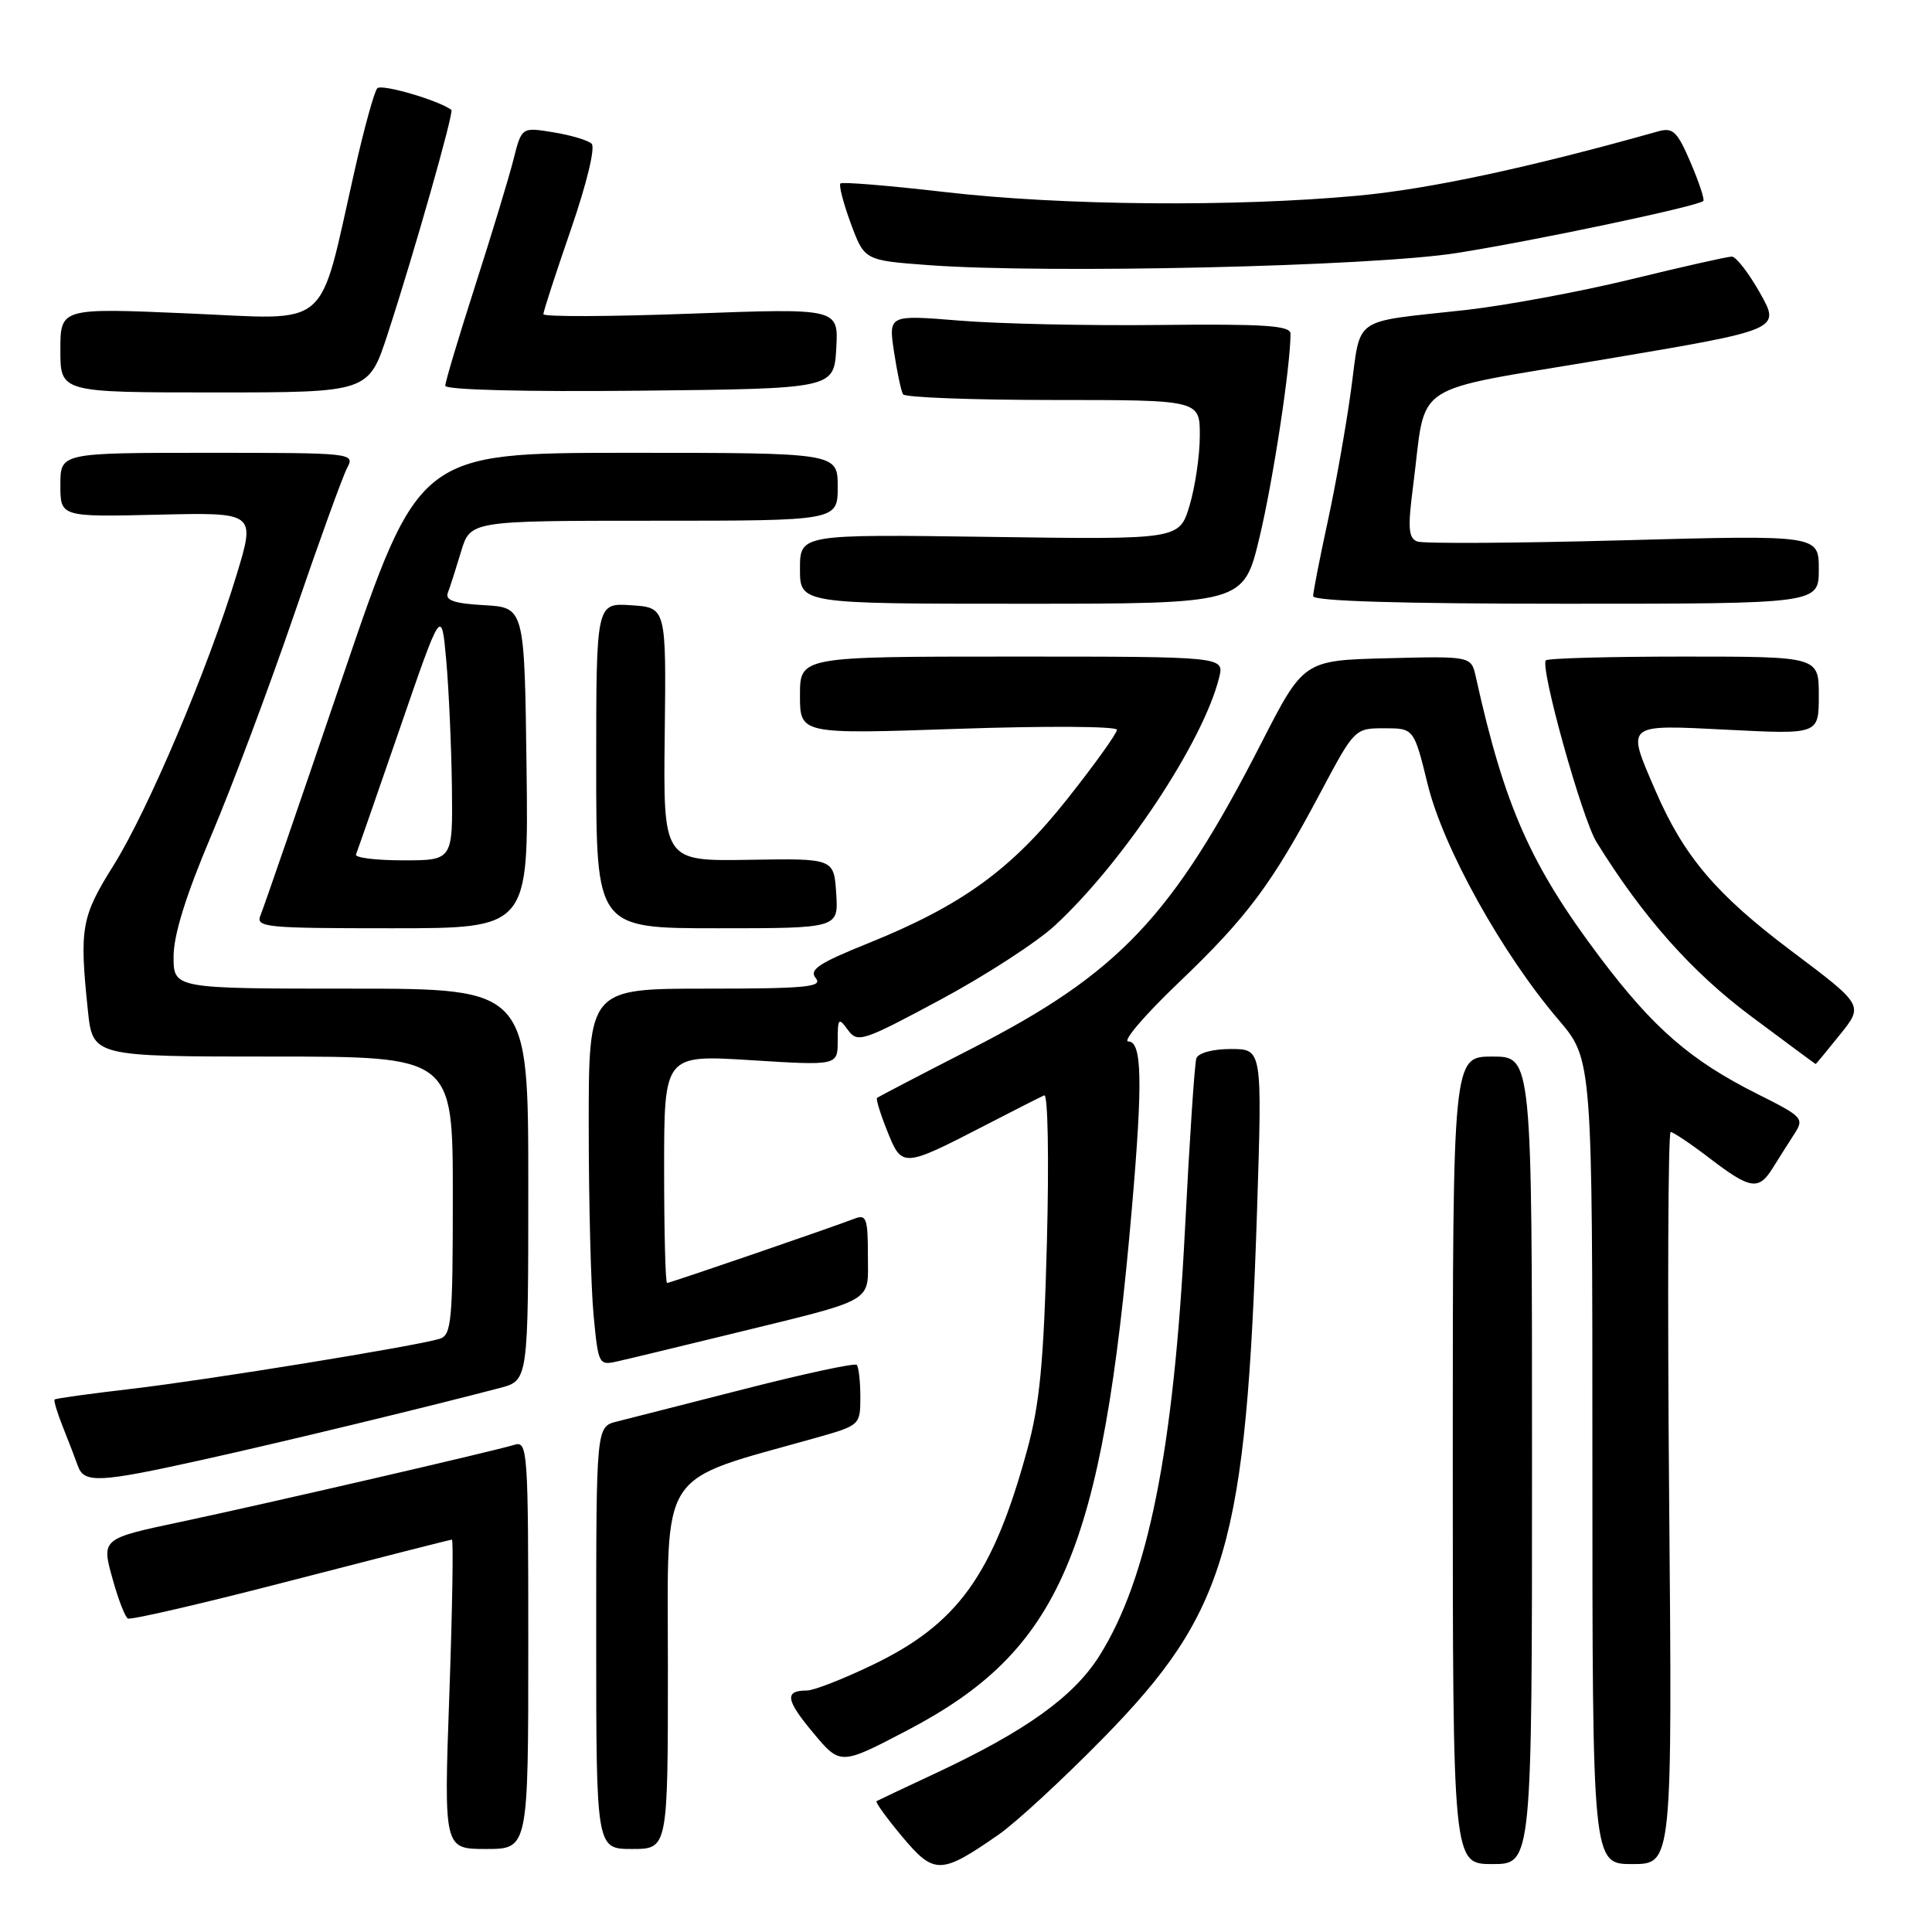 <?xml version="1.0" encoding="UTF-8" standalone="no"?>
<!DOCTYPE svg PUBLIC "-//W3C//DTD SVG 1.1//EN" "http://www.w3.org/Graphics/SVG/1.1/DTD/svg11.dtd" >
<svg xmlns="http://www.w3.org/2000/svg" xmlns:xlink="http://www.w3.org/1999/xlink" version="1.1" viewBox="0 0 256 256">
 <g >
 <path fill="currentColor"
d=" M 132.33 243.09 C 134.62 241.50 140.88 235.72 146.23 230.26 C 162.56 213.58 165.13 204.72 166.57 160.25 C 167.25 139.00 167.25 139.00 163.10 139.00 C 160.66 139.00 158.77 139.52 158.52 140.25 C 158.29 140.94 157.61 151.18 157.01 163.00 C 155.51 192.25 152.11 209.19 145.68 219.40 C 142.26 224.83 135.92 229.37 123.94 234.98 C 119.85 236.89 116.34 238.55 116.15 238.66 C 115.95 238.78 117.48 240.89 119.54 243.36 C 123.79 248.43 124.66 248.42 132.33 243.09 Z  M 203.00 193.50 C 203.00 140.00 203.00 140.00 197.75 140.00 C 192.50 140.00 192.50 140.00 192.50 193.50 C 192.50 247.00 192.50 247.00 197.75 247.00 C 203.00 247.00 203.00 247.00 203.00 193.50 Z  M 221.17 198.50 C 220.94 171.82 221.03 150.00 221.37 150.00 C 221.71 150.00 224.05 151.57 226.57 153.50 C 231.95 157.61 233.04 157.77 234.91 154.75 C 235.68 153.51 236.95 151.51 237.73 150.30 C 239.10 148.19 238.92 147.99 232.83 144.94 C 224.00 140.51 219.09 136.25 212.01 126.86 C 202.81 114.64 199.37 106.88 195.56 89.72 C 194.95 86.94 194.95 86.94 183.84 87.22 C 172.74 87.50 172.74 87.50 167.11 98.50 C 155.35 121.47 148.23 128.98 128.82 138.91 C 122.04 142.38 116.37 145.34 116.21 145.48 C 116.05 145.63 116.66 147.62 117.58 149.90 C 119.51 154.74 119.63 154.74 130.50 149.13 C 134.35 147.14 137.89 145.34 138.37 145.14 C 138.85 144.92 139.01 153.52 138.72 164.63 C 138.30 180.56 137.78 186.02 136.09 192.18 C 131.56 208.74 126.89 215.21 115.53 220.65 C 111.69 222.49 107.83 224.00 106.94 224.00 C 103.92 224.00 104.10 225.23 107.73 229.58 C 111.35 233.92 111.35 233.92 120.20 229.29 C 140.49 218.67 146.04 205.76 149.99 160.00 C 151.44 143.23 151.32 138.00 149.51 138.00 C 148.69 138.00 151.67 134.51 156.13 130.25 C 165.28 121.51 168.51 117.18 174.98 105.00 C 179.48 96.54 179.52 96.50 183.43 96.50 C 187.35 96.50 187.35 96.50 189.19 103.98 C 191.25 112.37 199.03 126.36 206.49 135.10 C 211.00 140.38 211.00 140.38 211.00 193.69 C 211.00 247.00 211.00 247.00 216.29 247.00 C 221.59 247.00 221.59 247.00 221.17 198.50 Z  M 70.00 217.93 C 70.00 192.02 69.92 190.89 68.14 191.45 C 65.78 192.20 35.10 199.29 24.30 201.58 C 13.31 203.91 13.41 203.83 14.98 209.43 C 15.69 211.97 16.57 214.24 16.94 214.46 C 17.31 214.69 27.04 212.43 38.56 209.44 C 50.07 206.46 59.67 204.01 59.88 204.01 C 60.09 204.00 59.94 213.22 59.54 224.50 C 58.81 245.00 58.81 245.00 64.40 245.00 C 70.00 245.00 70.00 245.00 70.00 217.93 Z  M 88.50 220.84 C 88.50 194.07 86.92 196.50 108.25 190.48 C 113.94 188.87 114.00 188.82 114.00 185.10 C 114.00 183.03 113.78 181.12 113.52 180.85 C 113.25 180.59 106.62 182.01 98.77 184.02 C 90.92 186.03 83.26 187.98 81.75 188.36 C 79.00 189.04 79.00 189.04 79.00 217.02 C 79.00 245.00 79.00 245.00 83.75 245.00 C 88.50 245.00 88.50 245.00 88.50 220.84 Z  M 26.88 193.42 C 37.35 191.10 56.37 186.50 66.25 183.91 C 70.00 182.92 70.00 182.92 70.00 156.96 C 70.00 131.00 70.00 131.00 46.50 131.00 C 23.00 131.00 23.00 131.00 23.00 126.75 C 23.00 123.89 24.63 118.65 27.98 110.74 C 30.72 104.28 35.65 91.12 38.95 81.49 C 42.24 71.87 45.41 63.10 46.00 62.00 C 47.05 60.03 46.76 60.00 27.54 60.00 C 8.00 60.00 8.00 60.00 8.00 64.25 C 8.00 68.50 8.00 68.50 20.93 68.20 C 33.87 67.89 33.87 67.89 31.34 76.20 C 27.58 88.58 19.60 107.40 15.03 114.69 C 10.77 121.48 10.51 122.99 11.64 133.85 C 12.28 140.00 12.28 140.00 36.14 140.00 C 60.00 140.00 60.00 140.00 60.00 158.43 C 60.00 175.12 59.83 176.92 58.25 177.40 C 55.04 178.38 27.64 182.83 17.50 184.02 C 12.00 184.66 7.38 185.30 7.24 185.44 C 7.09 185.58 7.59 187.22 8.34 189.10 C 9.09 190.97 9.98 193.29 10.32 194.25 C 11.14 196.57 13.14 196.47 26.88 193.42 Z  M 96.50 176.85 C 116.32 172.00 115.00 172.76 115.00 166.32 C 115.00 161.46 114.79 160.87 113.25 161.47 C 110.20 162.65 88.79 170.00 88.39 170.00 C 88.17 170.00 88.00 163.20 88.00 154.88 C 88.00 139.76 88.00 139.76 99.50 140.48 C 111.00 141.20 111.00 141.20 111.00 137.91 C 111.00 134.90 111.12 134.78 112.35 136.47 C 113.63 138.22 114.28 138.01 124.55 132.50 C 130.51 129.30 137.36 124.87 139.76 122.65 C 148.84 114.28 159.48 98.21 161.55 89.75 C 162.22 87.00 162.22 87.00 134.11 87.00 C 106.00 87.00 106.00 87.00 106.00 92.14 C 106.00 97.29 106.00 97.29 127.00 96.57 C 138.55 96.18 148.00 96.23 148.00 96.70 C 148.00 97.17 145.06 101.28 141.46 105.82 C 134.04 115.21 127.47 119.97 115.03 124.99 C 108.45 127.64 107.17 128.50 108.10 129.62 C 109.06 130.78 106.79 131.00 93.62 131.00 C 78.00 131.00 78.00 131.00 78.01 149.25 C 78.01 159.29 78.30 170.53 78.65 174.23 C 79.28 180.86 79.33 180.96 81.89 180.37 C 83.33 180.05 89.90 178.46 96.50 176.85 Z  M 243.80 137.10 C 246.94 133.20 246.94 133.20 237.40 126.03 C 227.38 118.50 223.11 113.46 219.35 104.75 C 215.48 95.79 215.22 96.01 229.00 96.70 C 241.00 97.31 241.00 97.31 241.00 92.15 C 241.00 87.00 241.00 87.00 223.17 87.00 C 213.36 87.00 205.11 87.22 204.84 87.50 C 204.01 88.32 209.63 108.50 211.56 111.60 C 217.71 121.53 224.15 128.78 232.00 134.64 C 236.68 138.13 240.54 140.99 240.58 140.99 C 240.63 141.00 242.08 139.24 243.80 137.10 Z  M 69.77 101.75 C 69.50 80.50 69.50 80.50 64.16 80.19 C 60.20 79.97 58.96 79.55 59.34 78.55 C 59.63 77.81 60.41 75.36 61.09 73.10 C 62.32 69.00 62.32 69.00 86.66 69.00 C 111.00 69.00 111.00 69.00 111.00 64.50 C 111.00 60.00 111.00 60.00 83.25 60.00 C 55.50 60.01 55.50 60.01 45.38 89.75 C 39.82 106.11 34.93 120.29 34.53 121.25 C 33.84 122.88 35.03 123.00 51.91 123.00 C 70.04 123.00 70.04 123.00 69.77 101.75 Z  M 110.80 118.37 C 110.50 113.74 110.50 113.74 99.19 113.93 C 87.88 114.11 87.88 114.11 88.08 97.31 C 88.28 80.50 88.28 80.50 83.64 80.20 C 79.00 79.89 79.00 79.89 79.00 101.45 C 79.00 123.00 79.00 123.00 95.05 123.00 C 111.11 123.00 111.11 123.00 110.80 118.37 Z  M 166.88 71.25 C 168.68 63.76 171.00 48.55 171.00 44.22 C 171.00 43.14 167.58 42.91 153.75 43.06 C 144.26 43.17 132.28 42.91 127.12 42.48 C 117.73 41.72 117.73 41.72 118.46 46.61 C 118.87 49.30 119.40 51.84 119.66 52.25 C 119.91 52.66 128.87 53.00 139.56 53.00 C 159.00 53.00 159.00 53.00 158.98 57.75 C 158.98 60.36 158.36 64.53 157.62 67.00 C 156.26 71.50 156.26 71.50 131.13 71.14 C 106.00 70.79 106.00 70.79 106.00 75.39 C 106.00 80.00 106.00 80.00 135.39 80.00 C 164.78 80.00 164.78 80.00 166.88 71.25 Z  M 241.00 75.44 C 241.00 70.89 241.00 70.89 215.11 71.59 C 200.87 71.98 188.58 72.05 187.79 71.75 C 186.62 71.30 186.52 69.96 187.25 64.35 C 189.08 50.23 186.32 52.05 212.75 47.59 C 235.94 43.68 235.94 43.68 233.22 38.84 C 231.72 36.18 230.04 34.00 229.47 34.00 C 228.91 34.00 222.92 35.35 216.16 37.00 C 209.40 38.65 199.52 40.48 194.19 41.08 C 178.90 42.77 180.38 41.73 179.01 51.74 C 178.35 56.56 176.95 64.43 175.90 69.24 C 174.86 74.05 174.00 78.43 174.00 78.99 C 174.00 79.65 185.60 80.00 207.50 80.00 C 241.00 80.00 241.00 80.00 241.00 75.44 Z  M 51.37 44.25 C 54.89 33.47 60.18 14.83 59.81 14.56 C 58.10 13.28 50.54 11.08 49.99 11.70 C 49.59 12.14 48.25 17.00 47.01 22.50 C 42.11 44.11 44.16 42.35 24.92 41.53 C 8.00 40.80 8.00 40.80 8.00 46.40 C 8.00 52.00 8.00 52.00 28.42 52.00 C 48.84 52.00 48.84 52.00 51.37 44.25 Z  M 110.81 46.17 C 111.11 40.84 111.11 40.84 91.56 41.56 C 80.80 41.96 72.00 41.99 72.00 41.63 C 72.00 41.26 73.64 36.22 75.64 30.43 C 77.74 24.34 78.91 19.53 78.39 19.04 C 77.90 18.58 75.61 17.90 73.31 17.53 C 69.12 16.84 69.12 16.84 68.03 21.17 C 67.43 23.55 65.15 31.05 62.97 37.84 C 60.79 44.63 59.00 50.60 59.00 51.11 C 59.00 51.66 69.48 51.93 84.75 51.77 C 110.50 51.50 110.50 51.50 110.81 46.17 Z  M 193.00 33.53 C 203.25 31.92 225.01 27.33 225.70 26.63 C 225.89 26.44 225.13 24.14 224.01 21.53 C 222.25 17.42 221.67 16.86 219.74 17.40 C 202.65 22.21 189.50 25.03 180.00 25.92 C 163.62 27.45 140.68 27.25 125.14 25.44 C 117.79 24.59 111.59 24.08 111.36 24.31 C 111.13 24.54 111.75 26.93 112.74 29.62 C 114.55 34.50 114.55 34.50 123.03 35.13 C 138.77 36.29 181.71 35.31 193.00 33.53 Z  M 47.17 113.22 C 47.35 112.78 49.98 105.25 53.00 96.47 C 58.50 80.50 58.50 80.50 59.13 87.50 C 59.47 91.35 59.81 98.89 59.88 104.25 C 60.00 114.00 60.00 114.00 53.42 114.00 C 49.80 114.00 46.98 113.65 47.17 113.22 Z "/>
</g>
</svg>
